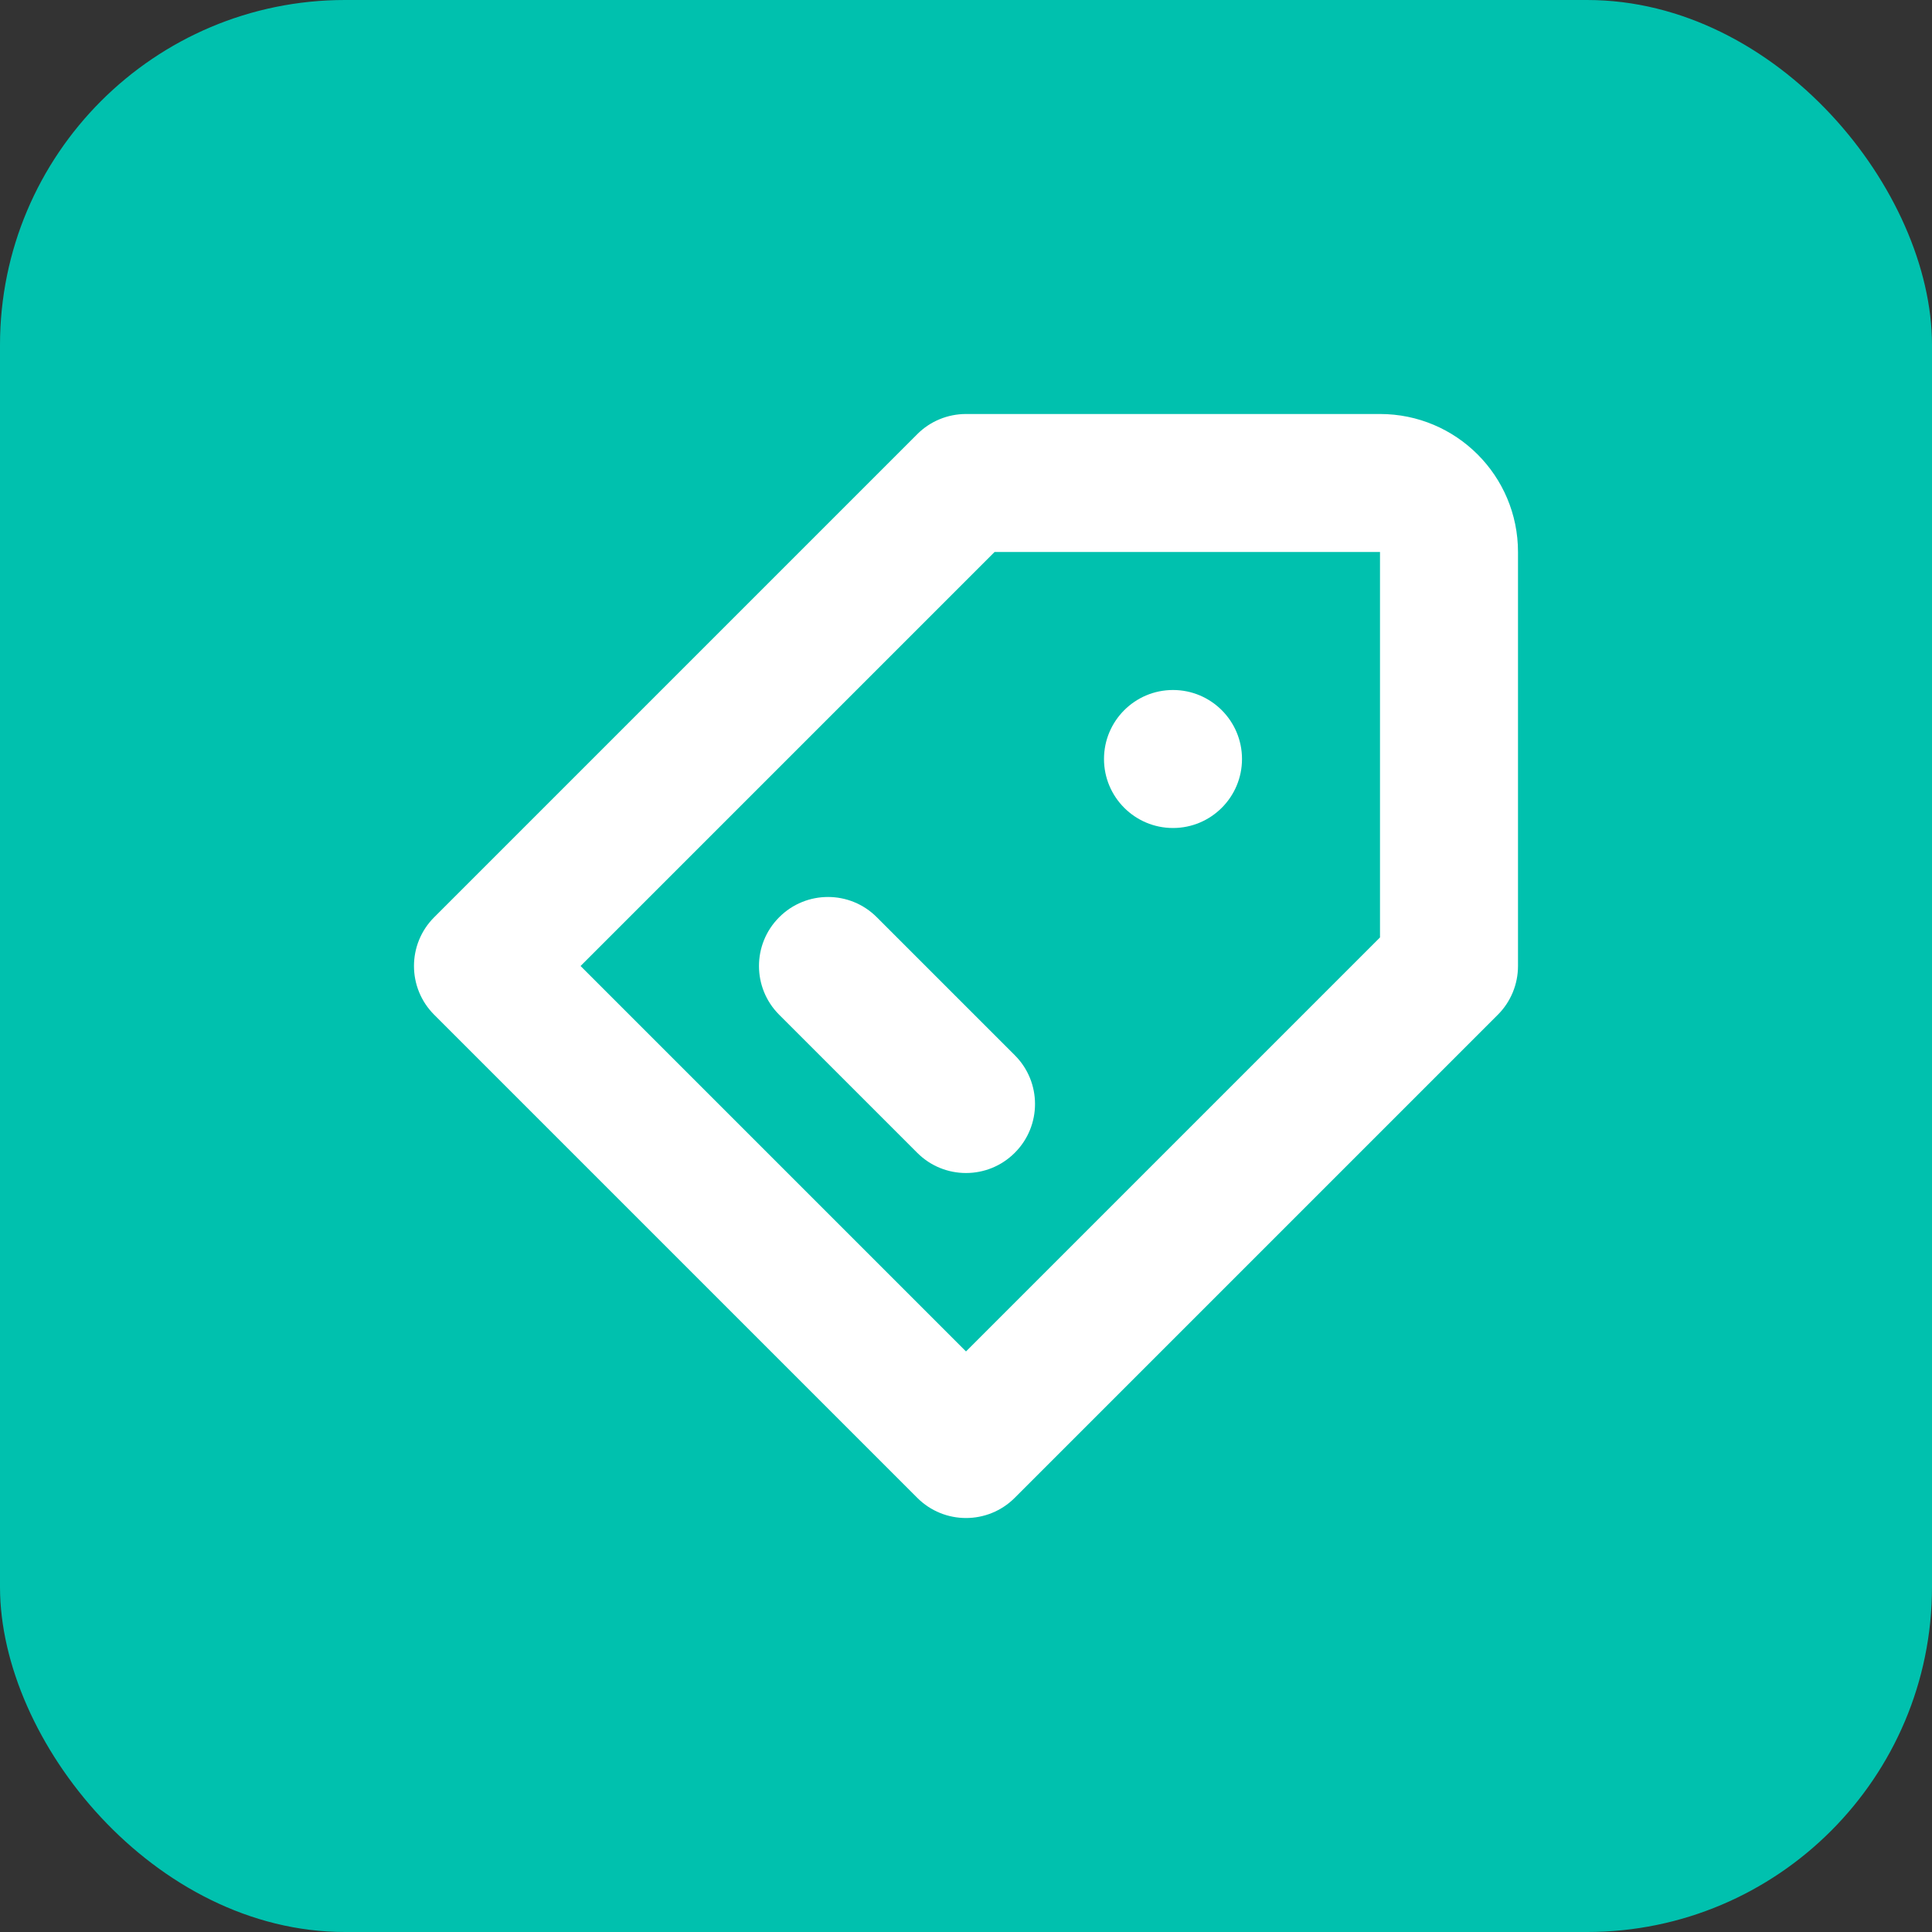 <svg width="28" height="28" viewBox="0 0 28 28" fill="none" xmlns="http://www.w3.org/2000/svg">
<rect x="0" y="0" width="28" height="28" fill="#333333" stroke="none"/>
<rect width="28" height="28" rx="5" fill="#00C1AE"/>
<g clip-path="url(#clip0)">
<path fill-rule="evenodd" clip-rule="evenodd" d="M13.293 6.293C13.48 6.105 13.735 6 14 6H20C21.105 6 22 6.895 22 8V14C22 14.265 21.895 14.52 21.707 14.707L14.707 21.707C14.317 22.098 13.683 22.098 13.293 21.707L6.293 14.707C5.902 14.317 5.902 13.683 6.293 13.293L13.293 6.293ZM14.414 8L8.414 14L14 19.586L20 13.586V8H14.414ZM18 11C18 11.552 17.552 12 17 12C16.448 12 16 11.552 16 11C16 10.448 16.448 10 17 10C17.552 10 18 10.448 18 11ZM12.707 13.293C12.317 12.902 11.683 12.902 11.293 13.293C10.902 13.683 10.902 14.317 11.293 14.707L13.293 16.707C13.683 17.098 14.317 17.098 14.707 16.707C15.098 16.317 15.098 15.683 14.707 15.293L12.707 13.293Z" fill="white"/>
</g>
<defs>
<clipPath id="clip0">
<rect width="16" height="16" fill="white" transform="translate(6 6)"/>
</clipPath>
</defs>
</svg>
